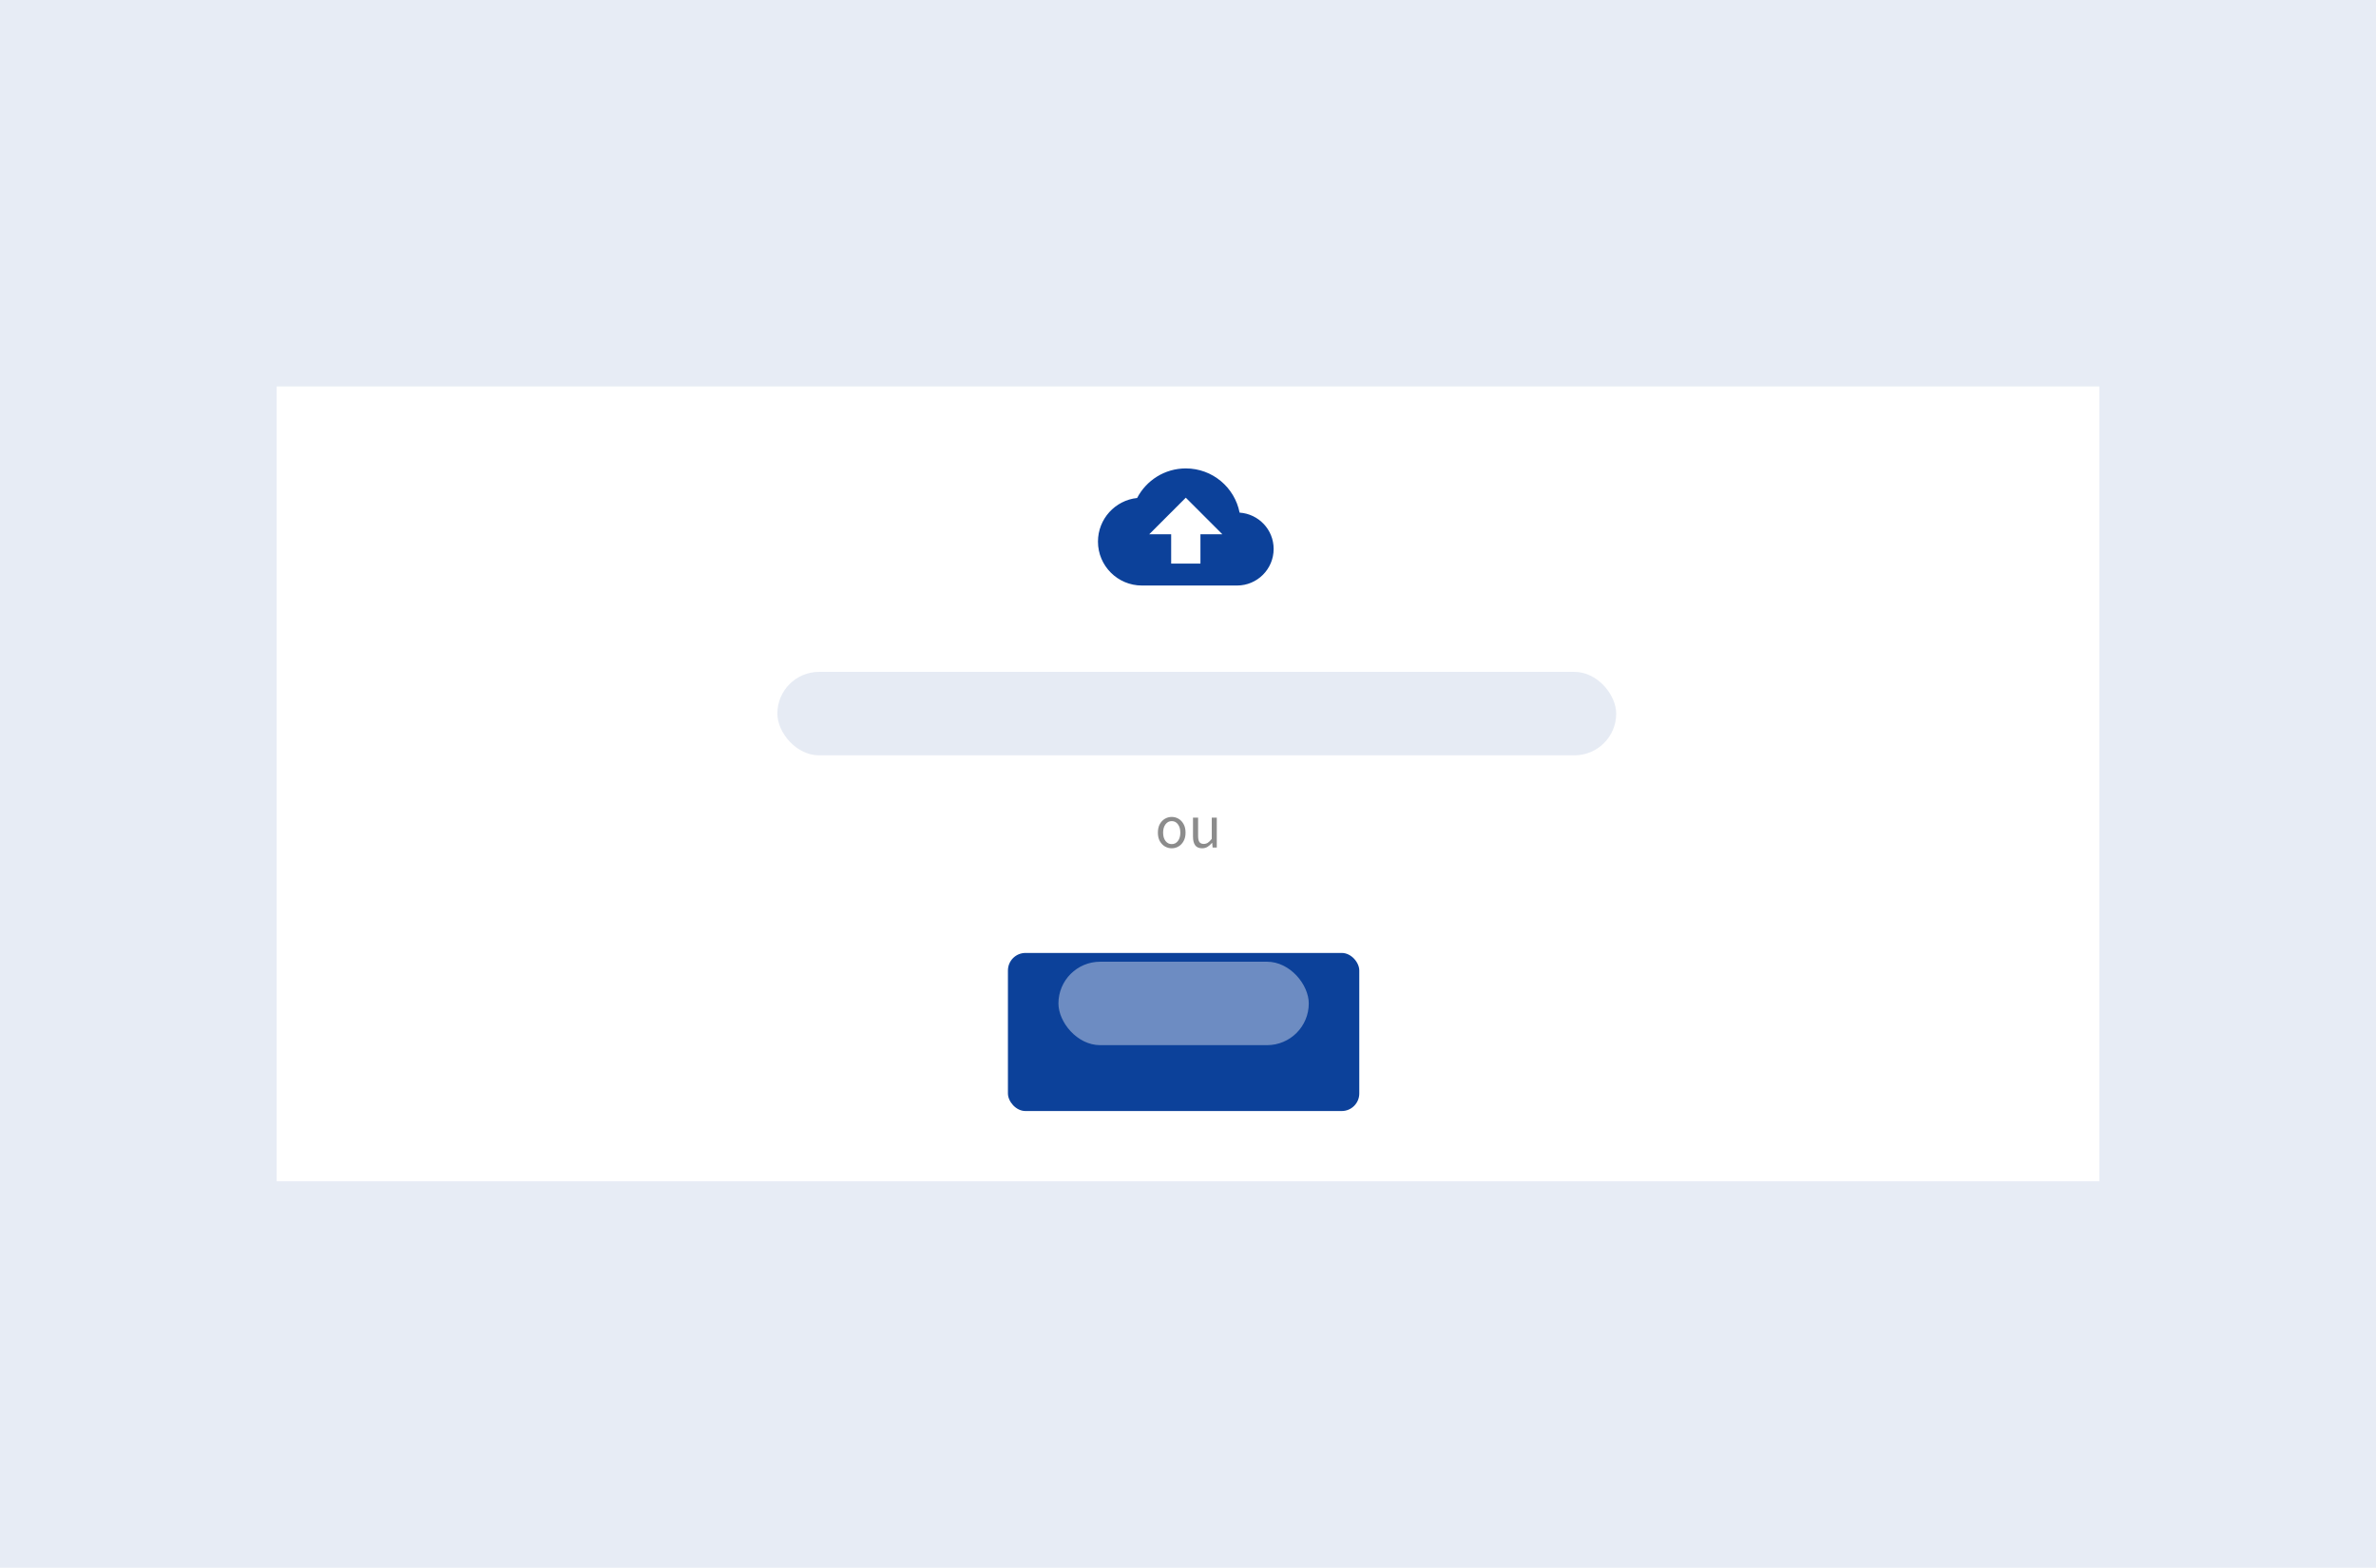 <svg xmlns="http://www.w3.org/2000/svg" width="541" height="357" fill="none"><path fill="#E7ECF5" d="M0 0h541v357H0z"/><path fill="#fff" d="M63 88h415v181H63z"/><path fill="#000" fill-opacity=".45" d="M266.794 193.168c-.551 0-1.069-.14-1.554-.42-.476-.28-.863-.686-1.162-1.218-.289-.532-.434-1.171-.434-1.918 0-.765.145-1.414.434-1.946.299-.532.686-.938 1.162-1.218.485-.28 1.003-.42 1.554-.42.56 0 1.078.14 1.554.42.476.28.859.686 1.148 1.218.299.532.448 1.181.448 1.946 0 .747-.149 1.386-.448 1.918-.289.532-.672.938-1.148 1.218-.476.28-.994.42-1.554.42Zm0-.952c.588 0 1.059-.238 1.414-.714.364-.485.546-1.115.546-1.89 0-.784-.182-1.419-.546-1.904-.355-.485-.826-.728-1.414-.728-.579 0-1.05.243-1.414.728-.364.485-.546 1.12-.546 1.904 0 .775.182 1.405.546 1.89.364.476.835.714 1.414.714Zm6.93.952c-.719 0-1.246-.224-1.582-.672-.336-.457-.504-1.12-.504-1.988v-4.312h1.162v4.158c0 .635.098 1.097.294 1.386.205.289.532.434.98.434.355 0 .667-.089.938-.266.28-.187.579-.481.896-.882v-4.83h1.148V193h-.952l-.098-1.064h-.042c-.317.373-.653.672-1.008.896-.355.224-.765.336-1.232.336Z"/><g filter="url(#a)"><g clip-path="url(#b)"><rect width="80" height="36" x="229.5" y="211" fill="#0C419A" rx="4"/></g></g><rect width="191" height="19" x="177" y="153" fill="#CED9EB" opacity=".5" rx="9.5"/><g clip-path="url(#c)"><path fill="#0C419A" d="M282.25 116.733c-1.133-5.75-6.183-10.066-12.25-10.066-4.817 0-9 2.733-11.083 6.733-5.017.533-8.917 4.783-8.917 9.933 0 5.517 4.483 10 10 10h21.667c4.6 0 8.333-3.733 8.333-8.333 0-4.4-3.417-7.967-7.75-8.267Zm-8.917 4.934v6.666h-6.666v-6.666h-5l8.333-8.334 8.333 8.334h-5Z"/></g><rect width="57" height="19" x="241" y="219" fill="#CED9EB" opacity=".5" rx="9.5"/><defs><clipPath id="b"><rect width="80" height="36" x="229.5" y="211" fill="#fff" rx="4"/></clipPath><clipPath id="c"><path fill="#fff" d="M250 100h40v40h-40z"/></clipPath><filter id="a" width="90" height="46" x="224.5" y="207" color-interpolation-filters="sRGB" filterUnits="userSpaceOnUse"><feFlood flood-opacity="0" result="BackgroundImageFix"/><feColorMatrix in="SourceAlpha" result="hardAlpha" values="0 0 0 0 0 0 0 0 0 0 0 0 0 0 0 0 0 0 127 0"/><feOffset dy="1"/><feGaussianBlur stdDeviation="2.5"/><feColorMatrix values="0 0 0 0 0 0 0 0 0 0 0 0 0 0 0 0 0 0 0.12 0"/><feBlend in2="BackgroundImageFix" result="effect1_dropShadow_213_106951"/><feColorMatrix in="SourceAlpha" result="hardAlpha" values="0 0 0 0 0 0 0 0 0 0 0 0 0 0 0 0 0 0 127 0"/><feOffset dy="2"/><feGaussianBlur stdDeviation="1"/><feColorMatrix values="0 0 0 0 0 0 0 0 0 0 0 0 0 0 0 0 0 0 0.14 0"/><feBlend in2="effect1_dropShadow_213_106951" result="effect2_dropShadow_213_106951"/><feColorMatrix in="SourceAlpha" result="hardAlpha" values="0 0 0 0 0 0 0 0 0 0 0 0 0 0 0 0 0 0 127 0"/><feMorphology in="SourceAlpha" radius="2" result="effect3_dropShadow_213_106951"/><feOffset dy="3"/><feGaussianBlur stdDeviation=".5"/><feColorMatrix values="0 0 0 0 0 0 0 0 0 0 0 0 0 0 0 0 0 0 0.2 0"/><feBlend in2="effect2_dropShadow_213_106951" result="effect3_dropShadow_213_106951"/><feBlend in="SourceGraphic" in2="effect3_dropShadow_213_106951" result="shape"/></filter></defs></svg>
